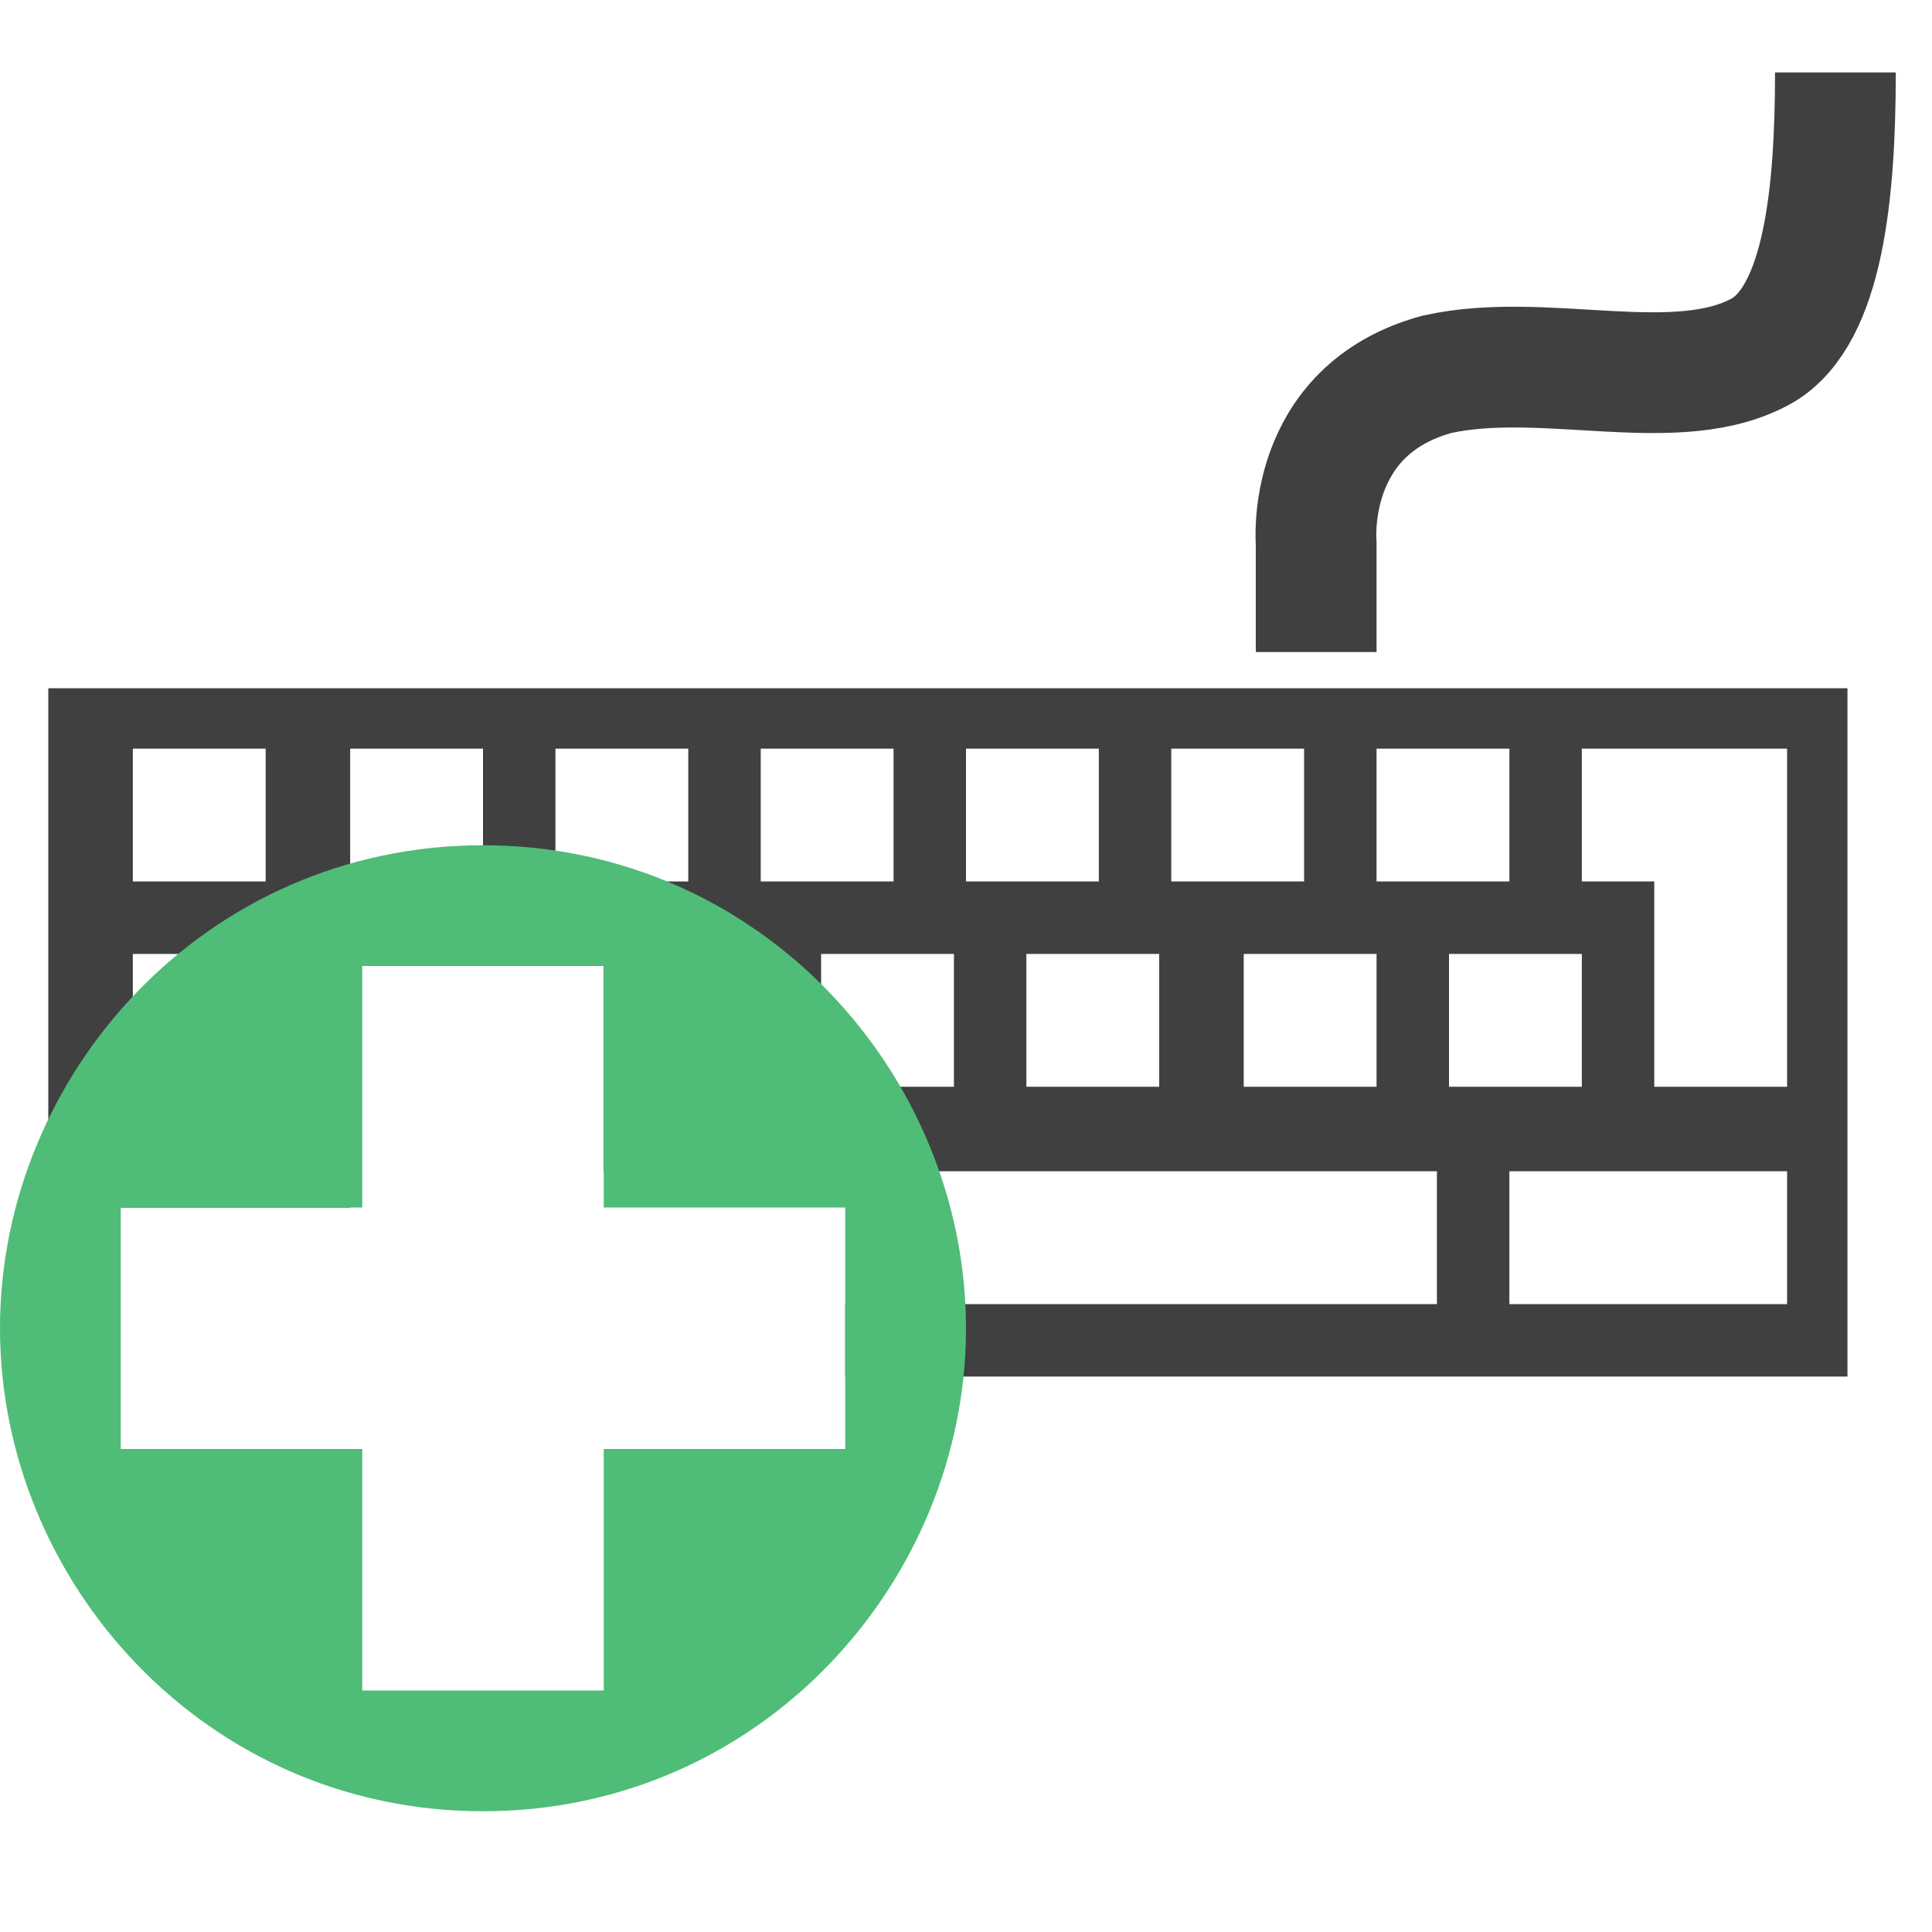 <?xml version="1.0" encoding="utf-8"?>
<!-- Generator: Adobe Illustrator 20.0.0, SVG Export Plug-In . SVG Version: 6.00 Build 0)  -->
<svg version="1.1" id="Layer_1" xmlns="http://www.w3.org/2000/svg" xmlns:xlink="http://www.w3.org/1999/xlink" x="0px" y="0px"
	 viewBox="0 0 16 16" style="enable-background:new 0 0 16 16;" xml:space="preserve">
<style type="text/css">
	.st0{fill:none;}
	.st1{fill:none;stroke:#404040;stroke-miterlimit:10;}
	.st2{fill:#404040;}
	.st3{fill:#4FBC78;}
</style>
<rect class="st0" width="16" height="16"/>
<path class="st1" d="M10.9,5.4V4.5c0,0-0.1-1.1,1-1.4c0.9-0.2,2,0.2,2.7-0.2c0.5-0.3,0.6-1.3,0.6-2.3"/>
<path class="st2" d="M0.4,5.7c0,1.9,0,3.8,0,5.7c0.8,0-0.1-1.3,0.6-1.4v0h0c0.1,0,1.8,0,1.9,0l0,0h0V8h0.4c0,0,0-0.1,0-0.1
	c0.4,0,0.7,0,1.1,0c0,0,0,0.1,0,0.1H5v1.7c2.3,0,4.5,0,6.9,0c0,0.3,0,1,0,1.1c-1.8,0-3.3,0-4.9,0V11v0.4l0,0c3.7,0,4.6,0,8.3,0
	c0-1.9,0-3.8,0-5.7C10.4,5.7,5.5,5.7,0.4,5.7z M1.1,6.2c0.4,0,0.8,0,1.1,0c0,0.4,0,0.7,0,1.1c-0.4,0-0.7,0-1.1,0
	C1.1,6.9,1.1,6.6,1.1,6.2z M1.1,9.7c0.4,0,0.6,0,0.9,0L1.1,9.7z M2.8,9C2.2,9,1.7,9,1.1,9c0-0.4,0-0.7,0-1.1c0.6,0,1.1,0,1.7,0
	C2.8,8.3,2.8,8.7,2.8,9z M4,7.3c-0.4,0-0.7,0-1.1,0c0-0.3,0-0.7,0-1.1c0.3,0,0.7,0,1.1,0C4,6.6,4,7,4,7.3z M4.6,7.3
	c0-0.4,0-0.8,0-1.1c0.4,0,0.7,0,1.1,0c0,0.4,0,0.7,0,1.1C5.4,7.3,5,7.3,4.6,7.3z M6.2,9C5.8,9,5.5,9,5.1,9c0-0.3,0-0.7,0-1.1
	c0.4,0,0.8,0,1.1,0C6.2,8.3,6.2,8.6,6.2,9z M6.3,6.2c0.4,0,0.7,0,1.1,0c0,0.4,0,0.7,0,1.1c-0.4,0-0.8,0-1.1,0
	C6.3,6.9,6.3,6.6,6.3,6.2z M7.9,9C7.5,9,7.2,9,6.8,9c0-0.4,0-0.7,0-1.1c0.4,0,0.7,0,1.1,0C7.9,8.3,7.9,8.7,7.9,9z M8,6.2
	c0.3,0,1.1,0,1.1,0c0,0.4,0,0.7,0,1.1c-0.4,0-0.7,0-1.1,0C8,6.9,8,6.6,8,6.2z M9.6,9C9.3,9,8.9,9,8.5,9c0-0.4,0-0.7,0-1.1
	c0.4,0,0.7,0,1.1,0C9.6,8.3,9.6,8.6,9.6,9z M9.7,6.2c0.4,0,0.7,0,1.1,0c0,0.4,0,0.7,0,1.1c-0.4,0-0.7,0-1.1,0
	C9.7,6.9,9.7,6.5,9.7,6.2z M11.4,9c-0.4,0-0.8,0-1.1,0c0-0.4,0-0.7,0-1.1c0.4,0,0.7,0,1.1,0C11.4,8.3,11.4,8.6,11.4,9z M11.4,7.3
	c0-0.4,0-0.7,0-1.1c0.4,0,0.7,0,1.1,0c0,0.4,0,0.7,0,1.1C12.1,7.3,11.7,7.3,11.4,7.3z M12,7.9c0.4,0,0.7,0,1.1,0c0,0.4,0,0.7,0,1.1
	c-0.4,0-0.8,0-1.1,0C12,8.6,12,8.3,12,7.9z M14.8,10.8c-0.8,0-1.5,0-2.3,0c0-0.4,0-0.7,0-1.1c0.8,0,1.5,0,2.3,0
	C14.8,10,14.8,10.4,14.8,10.8z M14.8,9c-0.3,0-0.7,0-1.1,0c0-0.6,0-1.1,0-1.7c-0.2,0-0.4,0-0.6,0c0-0.4,0-0.7,0-1.1
	c0.5,0,1.1,0,1.7,0C14.8,7.1,14.8,8.1,14.8,9z"/>
<path class="st3" d="M4,7c-2.3,0-4,1.9-4,4s1.7,4,4,4s4-1.9,4-4S6.3,7,4,7z M7,12H5v2H4H3v-2H1v-2h2V8h2v2h2v1V12z"/>
</svg>
